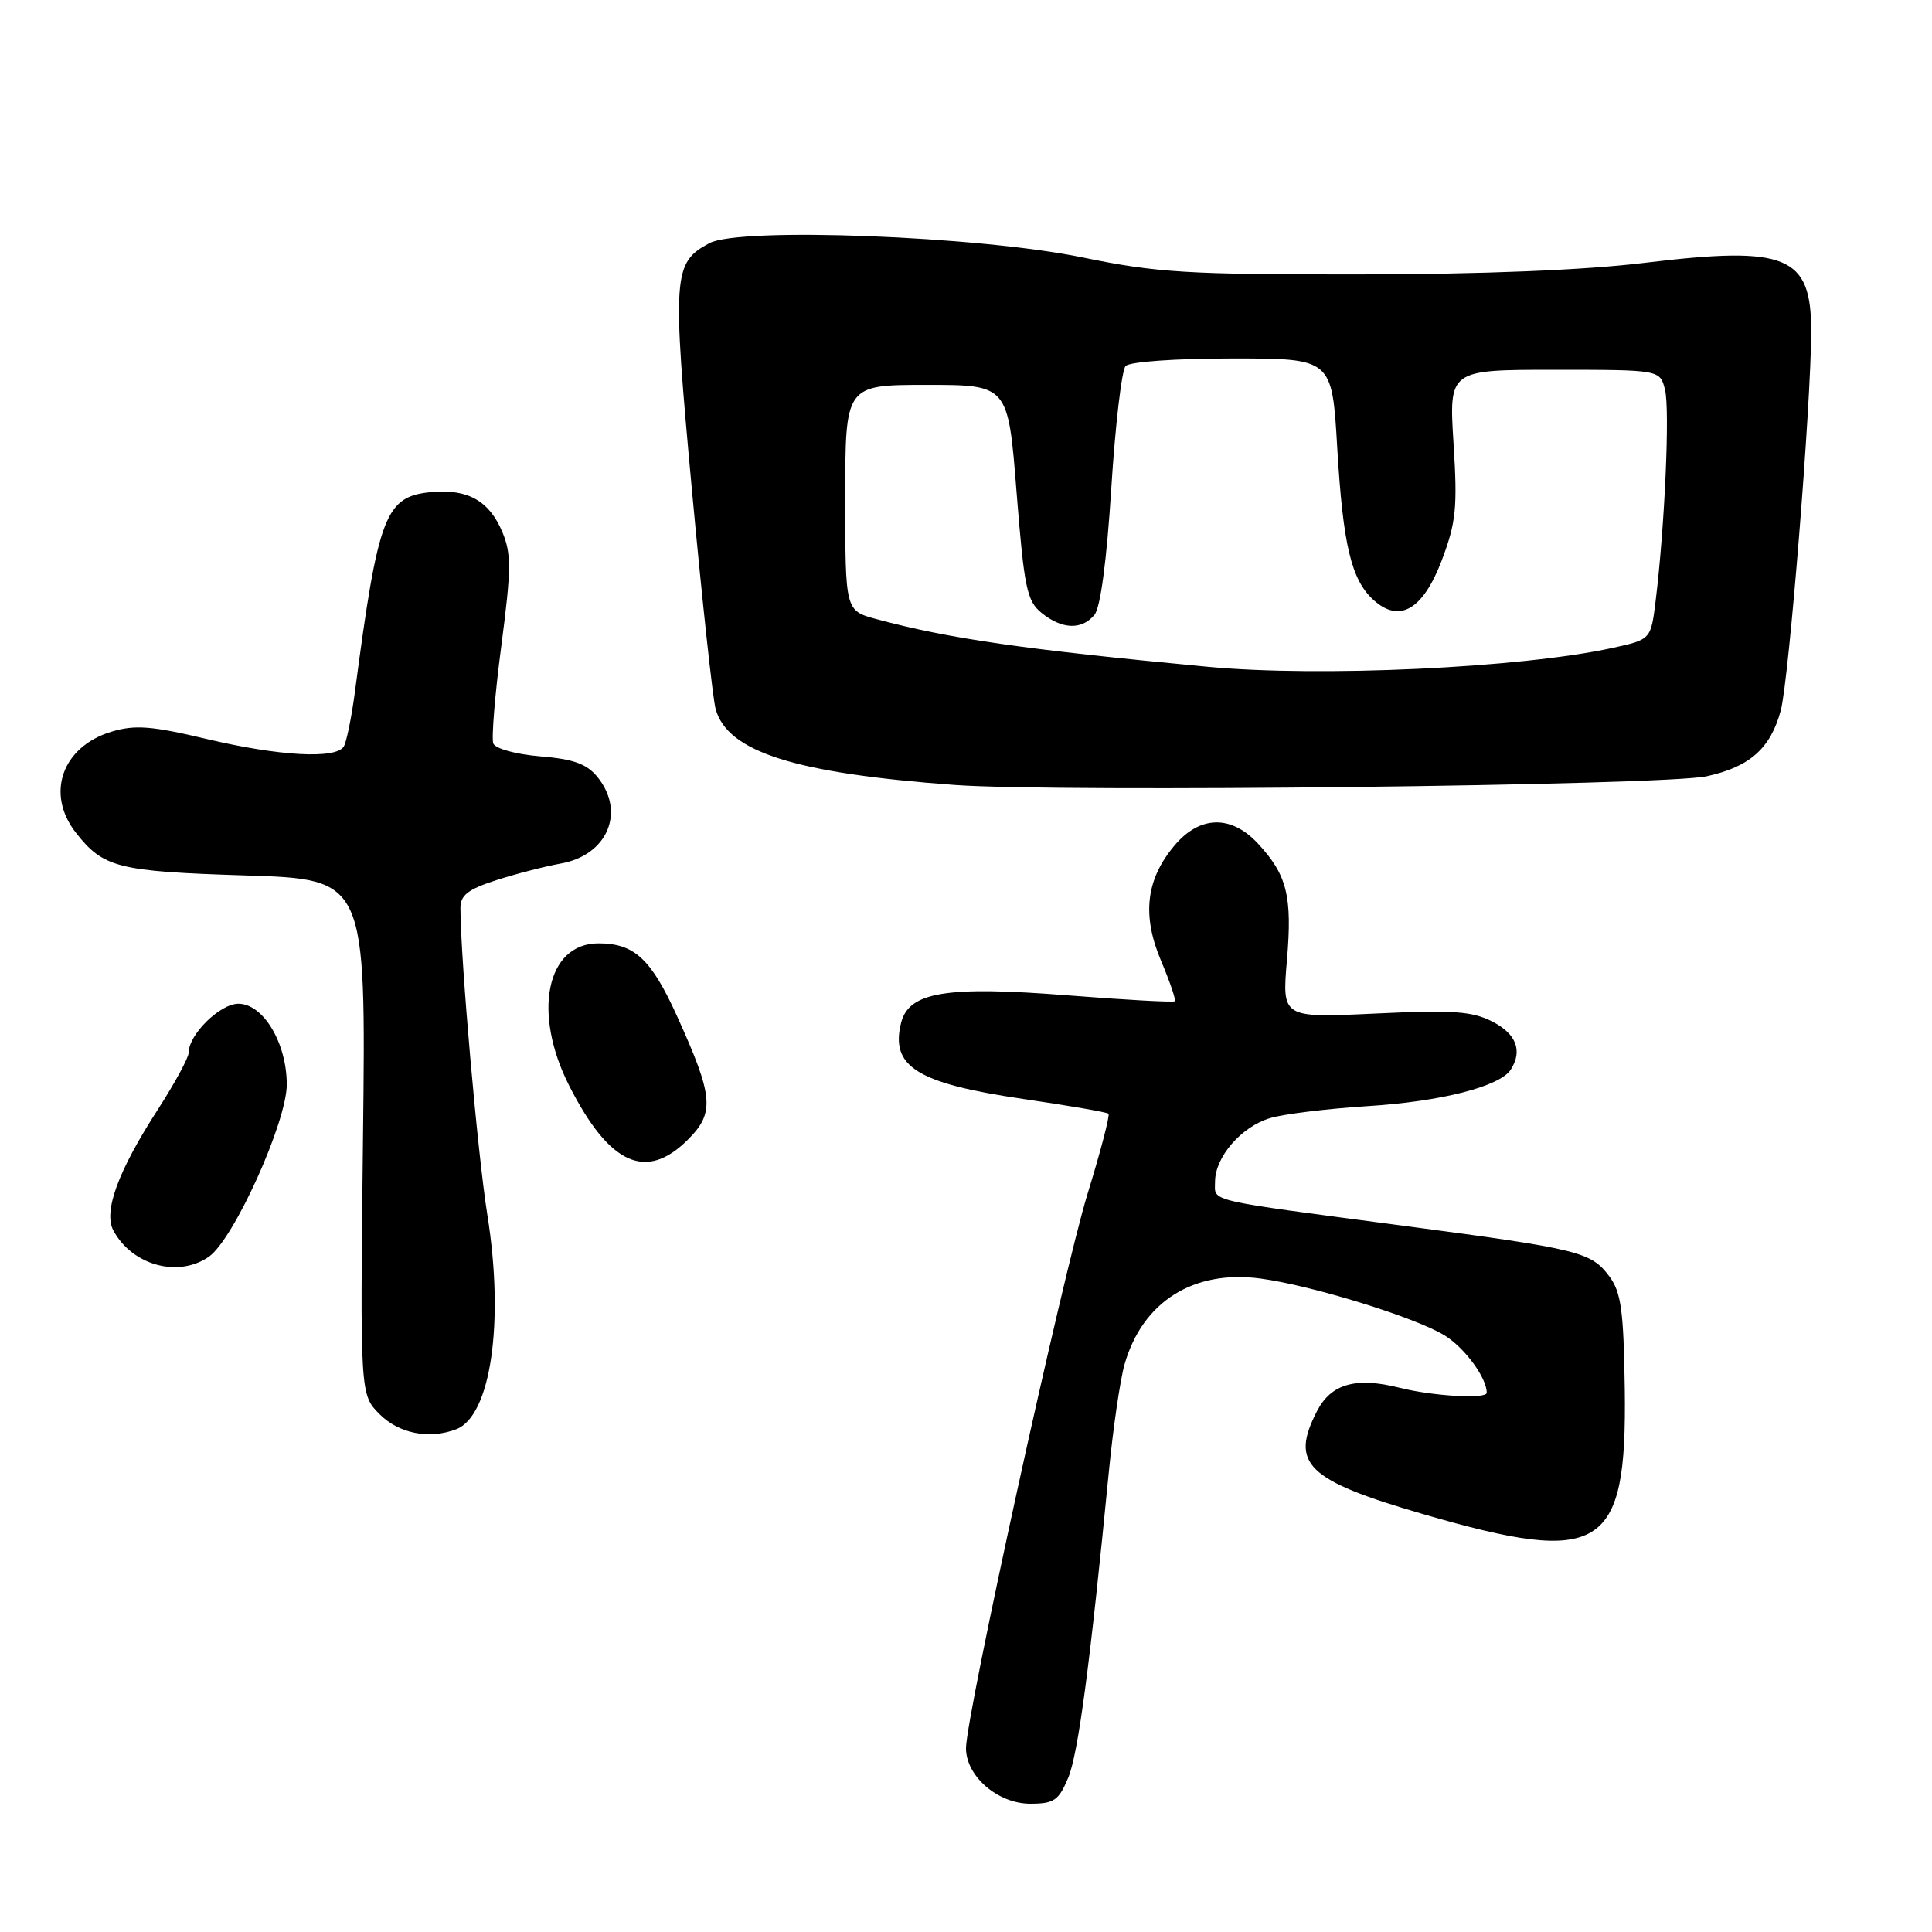 <?xml version="1.0" encoding="UTF-8" standalone="no"?>
<!DOCTYPE svg PUBLIC "-//W3C//DTD SVG 1.1//EN" "http://www.w3.org/Graphics/SVG/1.1/DTD/svg11.dtd" >
<svg xmlns="http://www.w3.org/2000/svg" xmlns:xlink="http://www.w3.org/1999/xlink" version="1.1" viewBox="0 0 256 256">
 <g >
 <path fill="currentColor"
d=" M 141.54 235.57 C 142.87 232.37 144.43 220.62 146.93 195.00 C 147.49 189.22 148.43 182.83 149.01 180.78 C 151.38 172.49 158.13 168.23 167.00 169.41 C 173.74 170.30 187.57 174.57 191.42 176.95 C 194.09 178.60 197.00 182.57 197.00 184.55 C 197.00 185.41 189.88 185.00 185.46 183.89 C 179.68 182.43 176.39 183.35 174.52 186.96 C 170.90 193.97 173.12 196.13 188.55 200.62 C 212.28 207.52 215.58 205.48 215.29 184.07 C 215.14 173.64 214.81 171.23 213.24 169.12 C 210.83 165.89 209.26 165.50 186.50 162.49 C 159.36 158.90 161.00 159.29 161.00 156.59 C 161.00 153.32 164.45 149.32 168.27 148.16 C 170.04 147.62 175.85 146.91 181.16 146.57 C 190.92 145.97 198.77 143.96 200.19 141.72 C 201.77 139.24 200.92 137.01 197.78 135.38 C 195.07 133.99 192.57 133.81 182.21 134.30 C 169.87 134.88 169.87 134.88 170.53 127.19 C 171.25 118.72 170.54 115.92 166.66 111.75 C 163.12 107.95 158.97 108.06 155.63 112.03 C 151.84 116.53 151.29 121.27 153.85 127.32 C 155.02 130.09 155.84 132.50 155.66 132.67 C 155.49 132.84 149.11 132.49 141.48 131.89 C 125.37 130.62 120.43 131.44 119.40 135.53 C 117.95 141.34 121.51 143.55 135.59 145.62 C 141.59 146.49 146.67 147.37 146.88 147.57 C 147.09 147.77 145.84 152.56 144.10 158.21 C 140.82 168.90 128.00 227.37 128.00 231.65 C 128.00 235.36 132.22 239.00 136.51 239.00 C 139.66 239.00 140.28 238.58 141.54 235.57 Z  M 60.46 189.38 C 65.04 187.62 66.85 175.21 64.58 161.00 C 63.29 152.92 61.04 127.31 61.01 120.33 C 61.00 118.62 62.01 117.84 65.75 116.63 C 68.36 115.79 72.20 114.80 74.27 114.43 C 80.49 113.34 82.93 107.60 79.17 102.96 C 77.76 101.22 75.99 100.58 71.58 100.22 C 68.36 99.95 65.63 99.20 65.36 98.51 C 65.11 97.83 65.58 92.01 66.43 85.56 C 67.75 75.46 67.77 73.39 66.57 70.51 C 64.85 66.40 62.04 64.79 57.31 65.19 C 51.04 65.73 50.14 68.05 47.03 91.67 C 46.58 95.07 45.91 98.33 45.55 98.92 C 44.50 100.61 36.97 100.19 27.35 97.91 C 20.10 96.19 17.89 96.02 14.81 96.94 C 8.21 98.92 6.00 105.19 10.08 110.37 C 13.71 114.99 15.64 115.47 32.50 116.00 C 48.50 116.50 48.50 116.50 48.10 150.65 C 47.71 184.80 47.71 184.80 50.31 187.40 C 52.87 189.96 56.89 190.75 60.46 189.38 Z  M 27.69 166.51 C 30.99 164.19 38.00 148.68 38.00 143.69 C 37.99 138.19 34.88 133.00 31.59 133.00 C 29.15 133.00 25.00 137.08 25.00 139.48 C 25.00 140.15 23.14 143.56 20.88 147.07 C 15.65 155.16 13.68 160.53 15.02 163.04 C 17.50 167.67 23.63 169.35 27.69 166.51 Z  M 91.16 151.00 C 94.73 147.43 94.54 145.30 89.73 134.68 C 86.27 127.05 84.06 125.00 79.30 125.00 C 72.40 125.00 70.51 134.21 75.43 143.88 C 80.75 154.35 85.61 156.55 91.16 151.00 Z  M 226.14 102.86 C 231.84 101.62 234.61 99.17 235.96 94.14 C 237.04 90.12 239.98 53.57 239.99 43.94 C 240.01 33.87 236.80 32.54 217.97 34.82 C 209.93 35.80 196.45 36.34 180.00 36.36 C 157.35 36.38 153.27 36.13 143.50 34.12 C 129.65 31.27 98.06 30.06 94.00 32.22 C 89.17 34.80 89.05 36.38 91.69 65.00 C 93.04 79.58 94.45 92.61 94.83 93.97 C 96.43 99.64 105.33 102.46 126.50 104.01 C 140.34 105.02 220.45 104.10 226.14 102.86 Z  M 160.00 88.35 C 135.64 86.05 125.76 84.63 116.12 82.03 C 112.00 80.92 112.00 80.92 112.00 65.96 C 112.00 51.00 112.00 51.00 122.79 51.00 C 133.58 51.00 133.58 51.00 134.70 65.22 C 135.71 77.92 136.06 79.63 138.02 81.22 C 140.72 83.40 143.34 83.50 145.02 81.47 C 145.82 80.51 146.65 74.24 147.25 64.72 C 147.78 56.35 148.63 49.05 149.15 48.50 C 149.69 47.93 155.79 47.50 163.30 47.50 C 176.50 47.50 176.50 47.50 177.19 59.31 C 177.95 72.20 179.05 76.83 182.00 79.50 C 185.43 82.61 188.55 80.80 191.04 74.25 C 192.94 69.22 193.14 67.27 192.60 58.75 C 191.99 49.00 191.99 49.00 205.98 49.00 C 219.96 49.00 219.96 49.00 220.62 51.64 C 221.28 54.25 220.59 69.74 219.38 79.62 C 218.75 84.74 218.75 84.74 213.63 85.86 C 201.47 88.51 174.83 89.75 160.00 88.35 Z "/>
</g>
</svg>